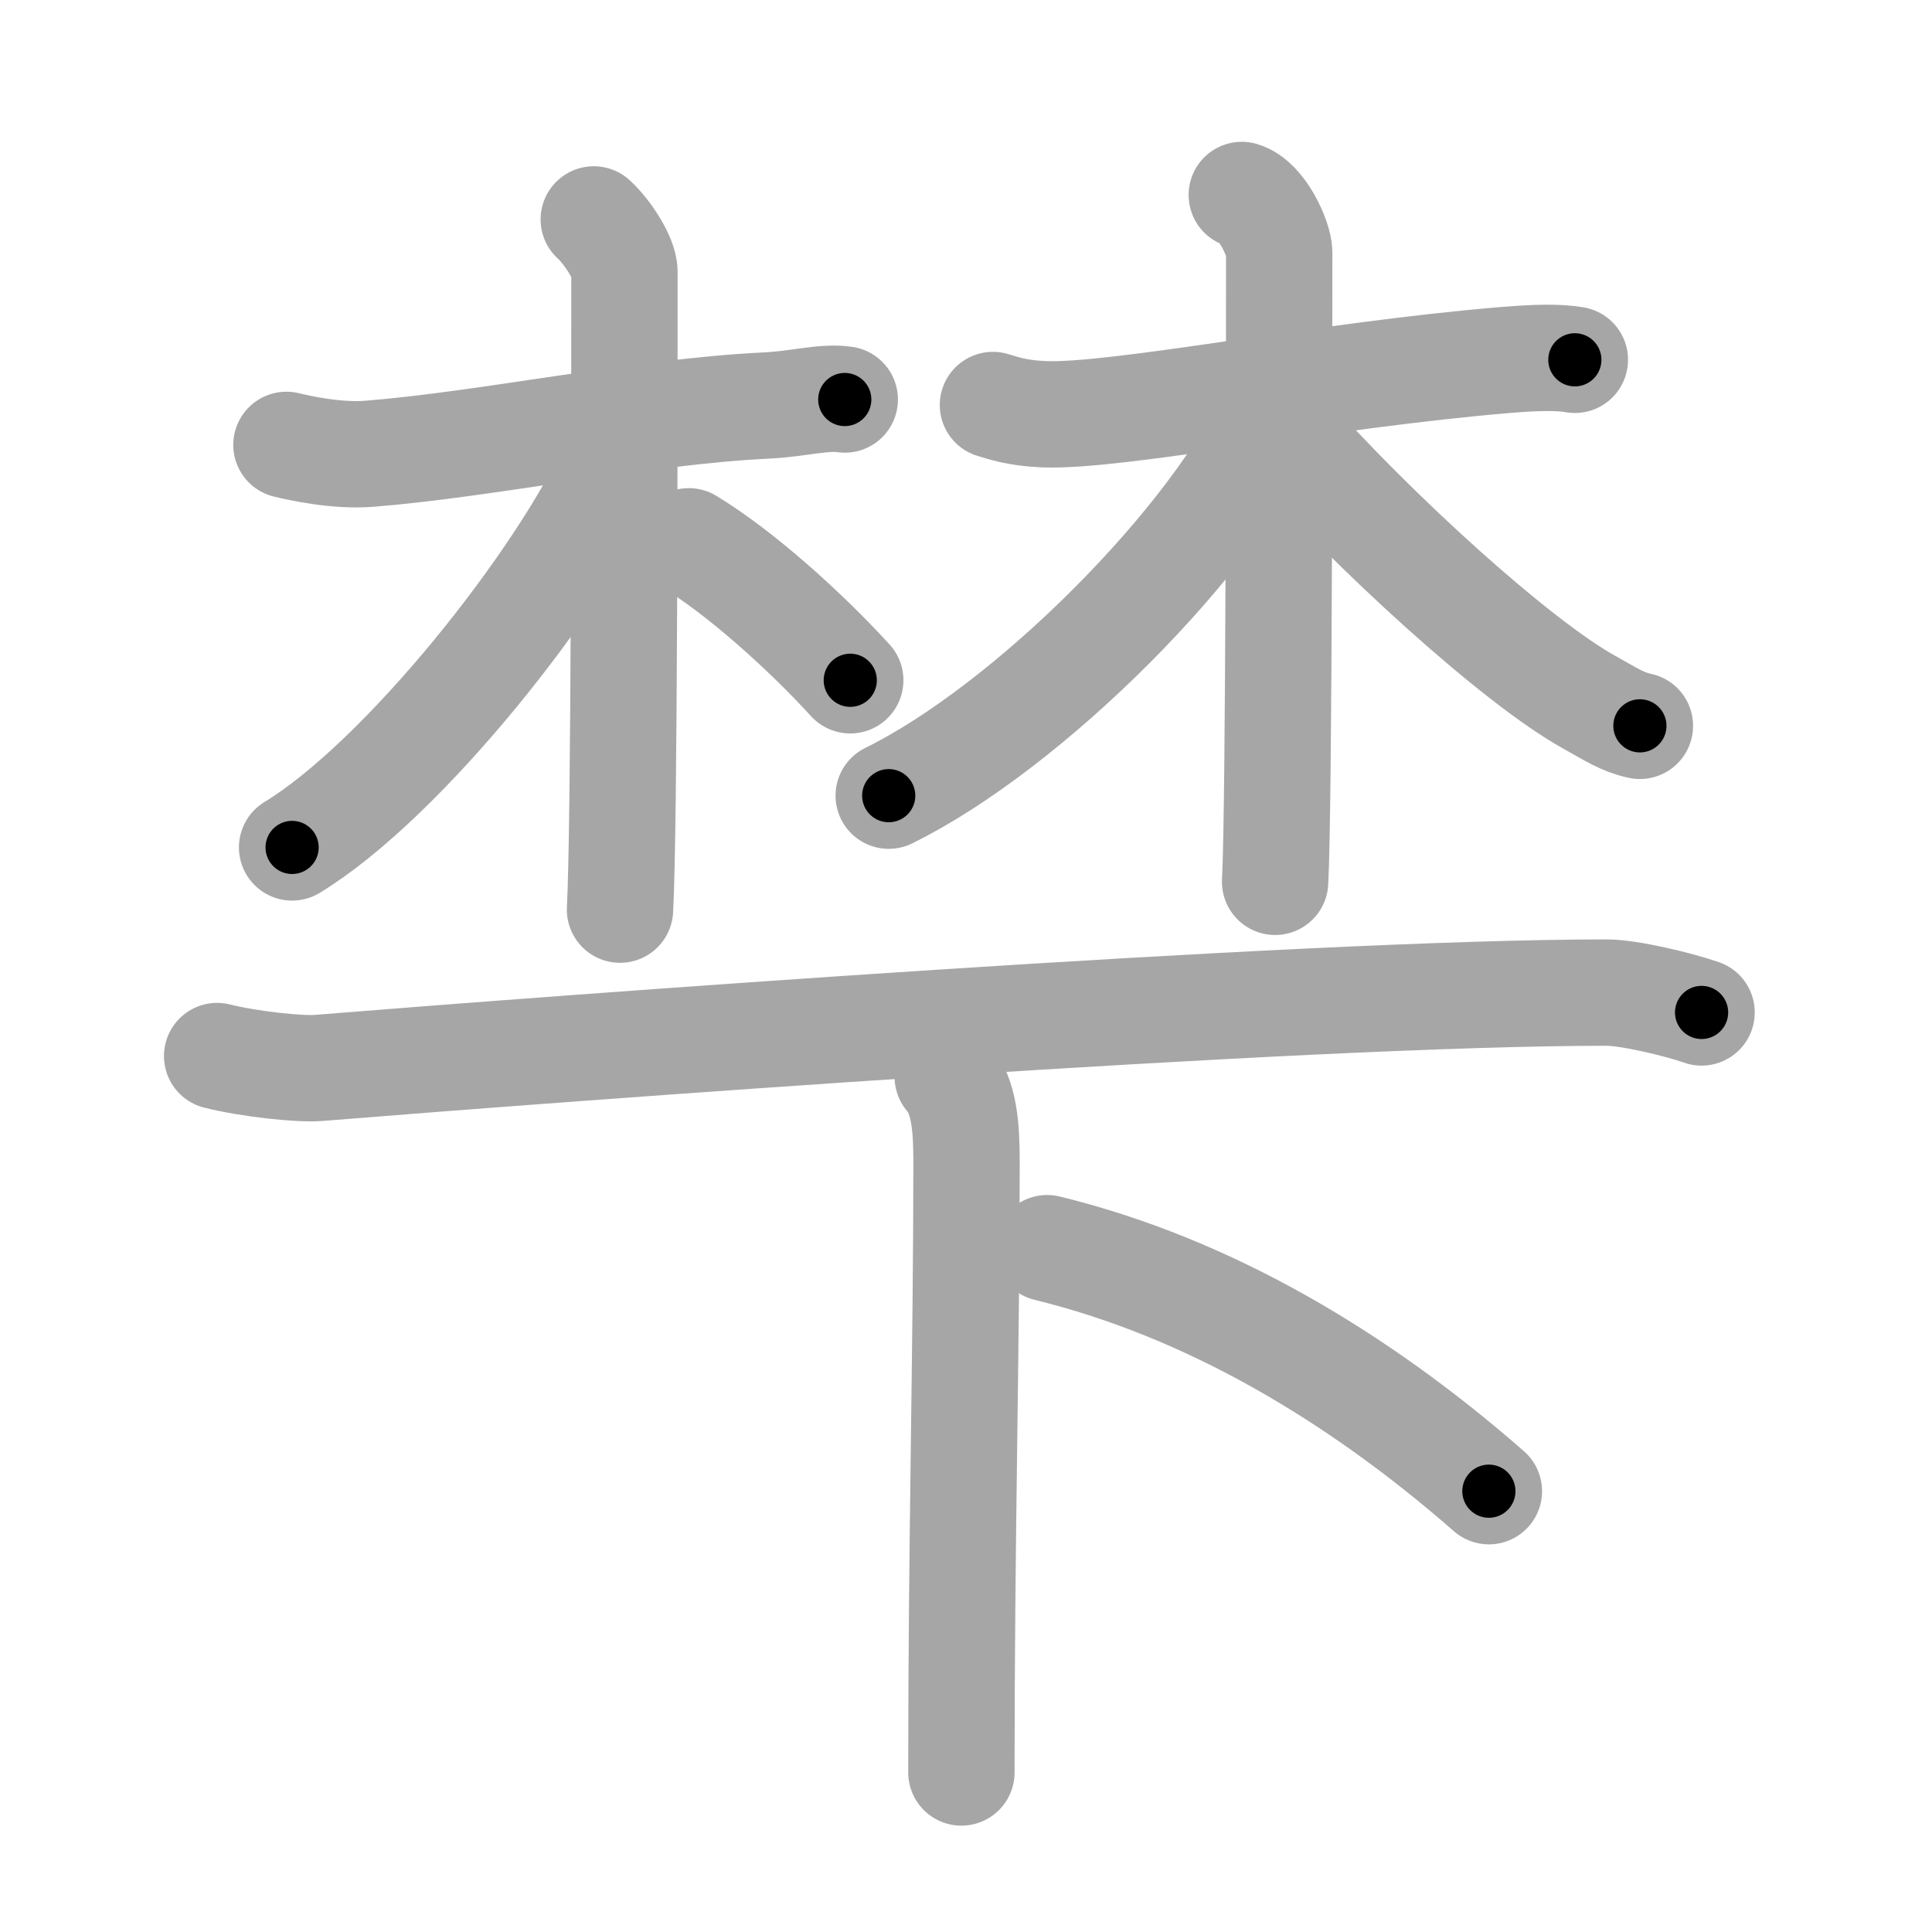 <svg xmlns="http://www.w3.org/2000/svg" viewBox="0 0 109 109" id="68ba"><g fill="none" stroke="#a6a6a6" stroke-width="6" stroke-linecap="round" stroke-linejoin="round"><g><g><g><path d="M16.16,25.1c0.7,0.17,2.82,0.65,4.69,0.5c6.56-0.52,15.33-2.38,22.36-2.72c1.87-0.09,3.28-0.52,4.45-0.34" /><path d="M33.5,12.38c0.74,0.67,1.73,2.16,1.73,2.95c0,8.75,0,31.36-0.25,35.99" /><path d="M34.74,25.97C31.72,32.7,22.75,44,16.48,47.81" /><path d="M38.86,30.54c2.92,1.77,6.56,5.05,9.11,7.84" /></g><g><path d="M56.02,22.85c0.57,0.17,1.33,0.45,2.85,0.52c4.18,0.17,15.73-2.21,26.19-3.07c1.52-0.12,2.84-0.17,3.79,0" /><path d="M70.06,11c1.17,0.34,2.11,2.51,2.11,3.24c0,5.51,0,31.21-0.23,35.51" /><path d="M71.99,22.9c-3.4,7.57-13.97,18.11-21.85,21.99" /><path d="M72.37,24.2c5.08,5.77,13.21,13.17,17.33,15.44c1.17,0.65,1.83,1.1,2.82,1.31" /></g></g><g><g><path d="M12.25,59.58c1.78,0.45,4.66,0.76,5.73,0.67C31.85,59.13,73.36,56,90.65,56c1.27,0,4.07,0.67,5.35,1.12" /></g><g><path d="M53.47,60.75c0.93,1.07,1.06,2.8,1.06,4.8c0,10.53-0.29,21.2-0.29,34.45" /><path d="M59.08,70.42c9.05,2.21,17.47,7.19,24.92,13.71" /></g></g></g></g><g fill="none" stroke="#000" stroke-width="3" stroke-linecap="round" stroke-linejoin="round"><path d="M16.16,25.1c0.7,0.17,2.82,0.65,4.69,0.5c6.56-0.52,15.33-2.38,22.36-2.72c1.87-0.09,3.28-0.52,4.45-0.34" stroke-dasharray="31.741" stroke-dashoffset="31.741"><animate attributeName="stroke-dashoffset" values="31.741;31.741;0" dur="0.317s" fill="freeze" begin="0s;68ba.click" /></path><path d="M33.5,12.38c0.74,0.67,1.73,2.16,1.73,2.95c0,8.75,0,31.36-0.25,35.99" stroke-dasharray="39.476" stroke-dashoffset="39.476"><animate attributeName="stroke-dashoffset" values="39.476" fill="freeze" begin="68ba.click" /><animate attributeName="stroke-dashoffset" values="39.476;39.476;0" keyTimes="0;0.445;1" dur="0.712s" fill="freeze" begin="0s;68ba.click" /></path><path d="M34.74,25.97C31.72,32.7,22.75,44,16.48,47.81" stroke-dasharray="28.751" stroke-dashoffset="28.751"><animate attributeName="stroke-dashoffset" values="28.751" fill="freeze" begin="68ba.click" /><animate attributeName="stroke-dashoffset" values="28.751;28.751;0" keyTimes="0;0.712;1" dur="1s" fill="freeze" begin="0s;68ba.click" /></path><path d="M38.86,30.54c2.92,1.77,6.56,5.05,9.11,7.84" stroke-dasharray="12.054" stroke-dashoffset="12.054"><animate attributeName="stroke-dashoffset" values="12.054" fill="freeze" begin="68ba.click" /><animate attributeName="stroke-dashoffset" values="12.054;12.054;0" keyTimes="0;0.806;1" dur="1.241s" fill="freeze" begin="0s;68ba.click" /></path><path d="M56.02,22.85c0.57,0.17,1.33,0.45,2.85,0.52c4.18,0.17,15.73-2.21,26.19-3.07c1.52-0.12,2.84-0.17,3.79,0" stroke-dasharray="33.09" stroke-dashoffset="33.09"><animate attributeName="stroke-dashoffset" values="33.09" fill="freeze" begin="68ba.click" /><animate attributeName="stroke-dashoffset" values="33.09;33.09;0" keyTimes="0;0.789;1" dur="1.572s" fill="freeze" begin="0s;68ba.click" /></path><path d="M70.06,11c1.17,0.34,2.11,2.51,2.11,3.24c0,5.51,0,31.21-0.23,35.51" stroke-dasharray="39.545" stroke-dashoffset="39.545"><animate attributeName="stroke-dashoffset" values="39.545" fill="freeze" begin="68ba.click" /><animate attributeName="stroke-dashoffset" values="39.545;39.545;0" keyTimes="0;0.799;1" dur="1.967s" fill="freeze" begin="0s;68ba.click" /></path><path d="M71.99,22.9c-3.4,7.57-13.97,18.11-21.85,21.99" stroke-dasharray="31.441" stroke-dashoffset="31.441"><animate attributeName="stroke-dashoffset" values="31.441" fill="freeze" begin="68ba.click" /><animate attributeName="stroke-dashoffset" values="31.441;31.441;0" keyTimes="0;0.862;1" dur="2.281s" fill="freeze" begin="0s;68ba.click" /></path><path d="M72.37,24.2c5.08,5.77,13.21,13.17,17.33,15.44c1.17,0.65,1.83,1.1,2.82,1.31" stroke-dasharray="26.407" stroke-dashoffset="26.407"><animate attributeName="stroke-dashoffset" values="26.407" fill="freeze" begin="68ba.click" /><animate attributeName="stroke-dashoffset" values="26.407;26.407;0" keyTimes="0;0.896;1" dur="2.545s" fill="freeze" begin="0s;68ba.click" /></path><path d="M12.25,59.58c1.78,0.45,4.66,0.76,5.73,0.67C31.85,59.13,73.36,56,90.65,56c1.27,0,4.07,0.67,5.35,1.12" stroke-dasharray="84.073" stroke-dashoffset="84.073"><animate attributeName="stroke-dashoffset" values="84.073" fill="freeze" begin="68ba.click" /><animate attributeName="stroke-dashoffset" values="84.073;84.073;0" keyTimes="0;0.801;1" dur="3.177s" fill="freeze" begin="0s;68ba.click" /></path><path d="M53.47,60.75c0.93,1.07,1.06,2.8,1.06,4.8c0,10.53-0.29,21.2-0.29,34.45" stroke-dasharray="39.47" stroke-dashoffset="39.47"><animate attributeName="stroke-dashoffset" values="39.47" fill="freeze" begin="68ba.click" /><animate attributeName="stroke-dashoffset" values="39.47;39.47;0" keyTimes="0;0.889;1" dur="3.572s" fill="freeze" begin="0s;68ba.click" /></path><path d="M59.08,70.42c9.05,2.21,17.47,7.19,24.92,13.71" stroke-dasharray="28.717" stroke-dashoffset="28.717"><animate attributeName="stroke-dashoffset" values="28.717" fill="freeze" begin="68ba.click" /><animate attributeName="stroke-dashoffset" values="28.717;28.717;0" keyTimes="0;0.926;1" dur="3.859s" fill="freeze" begin="0s;68ba.click" /></path></g></svg>